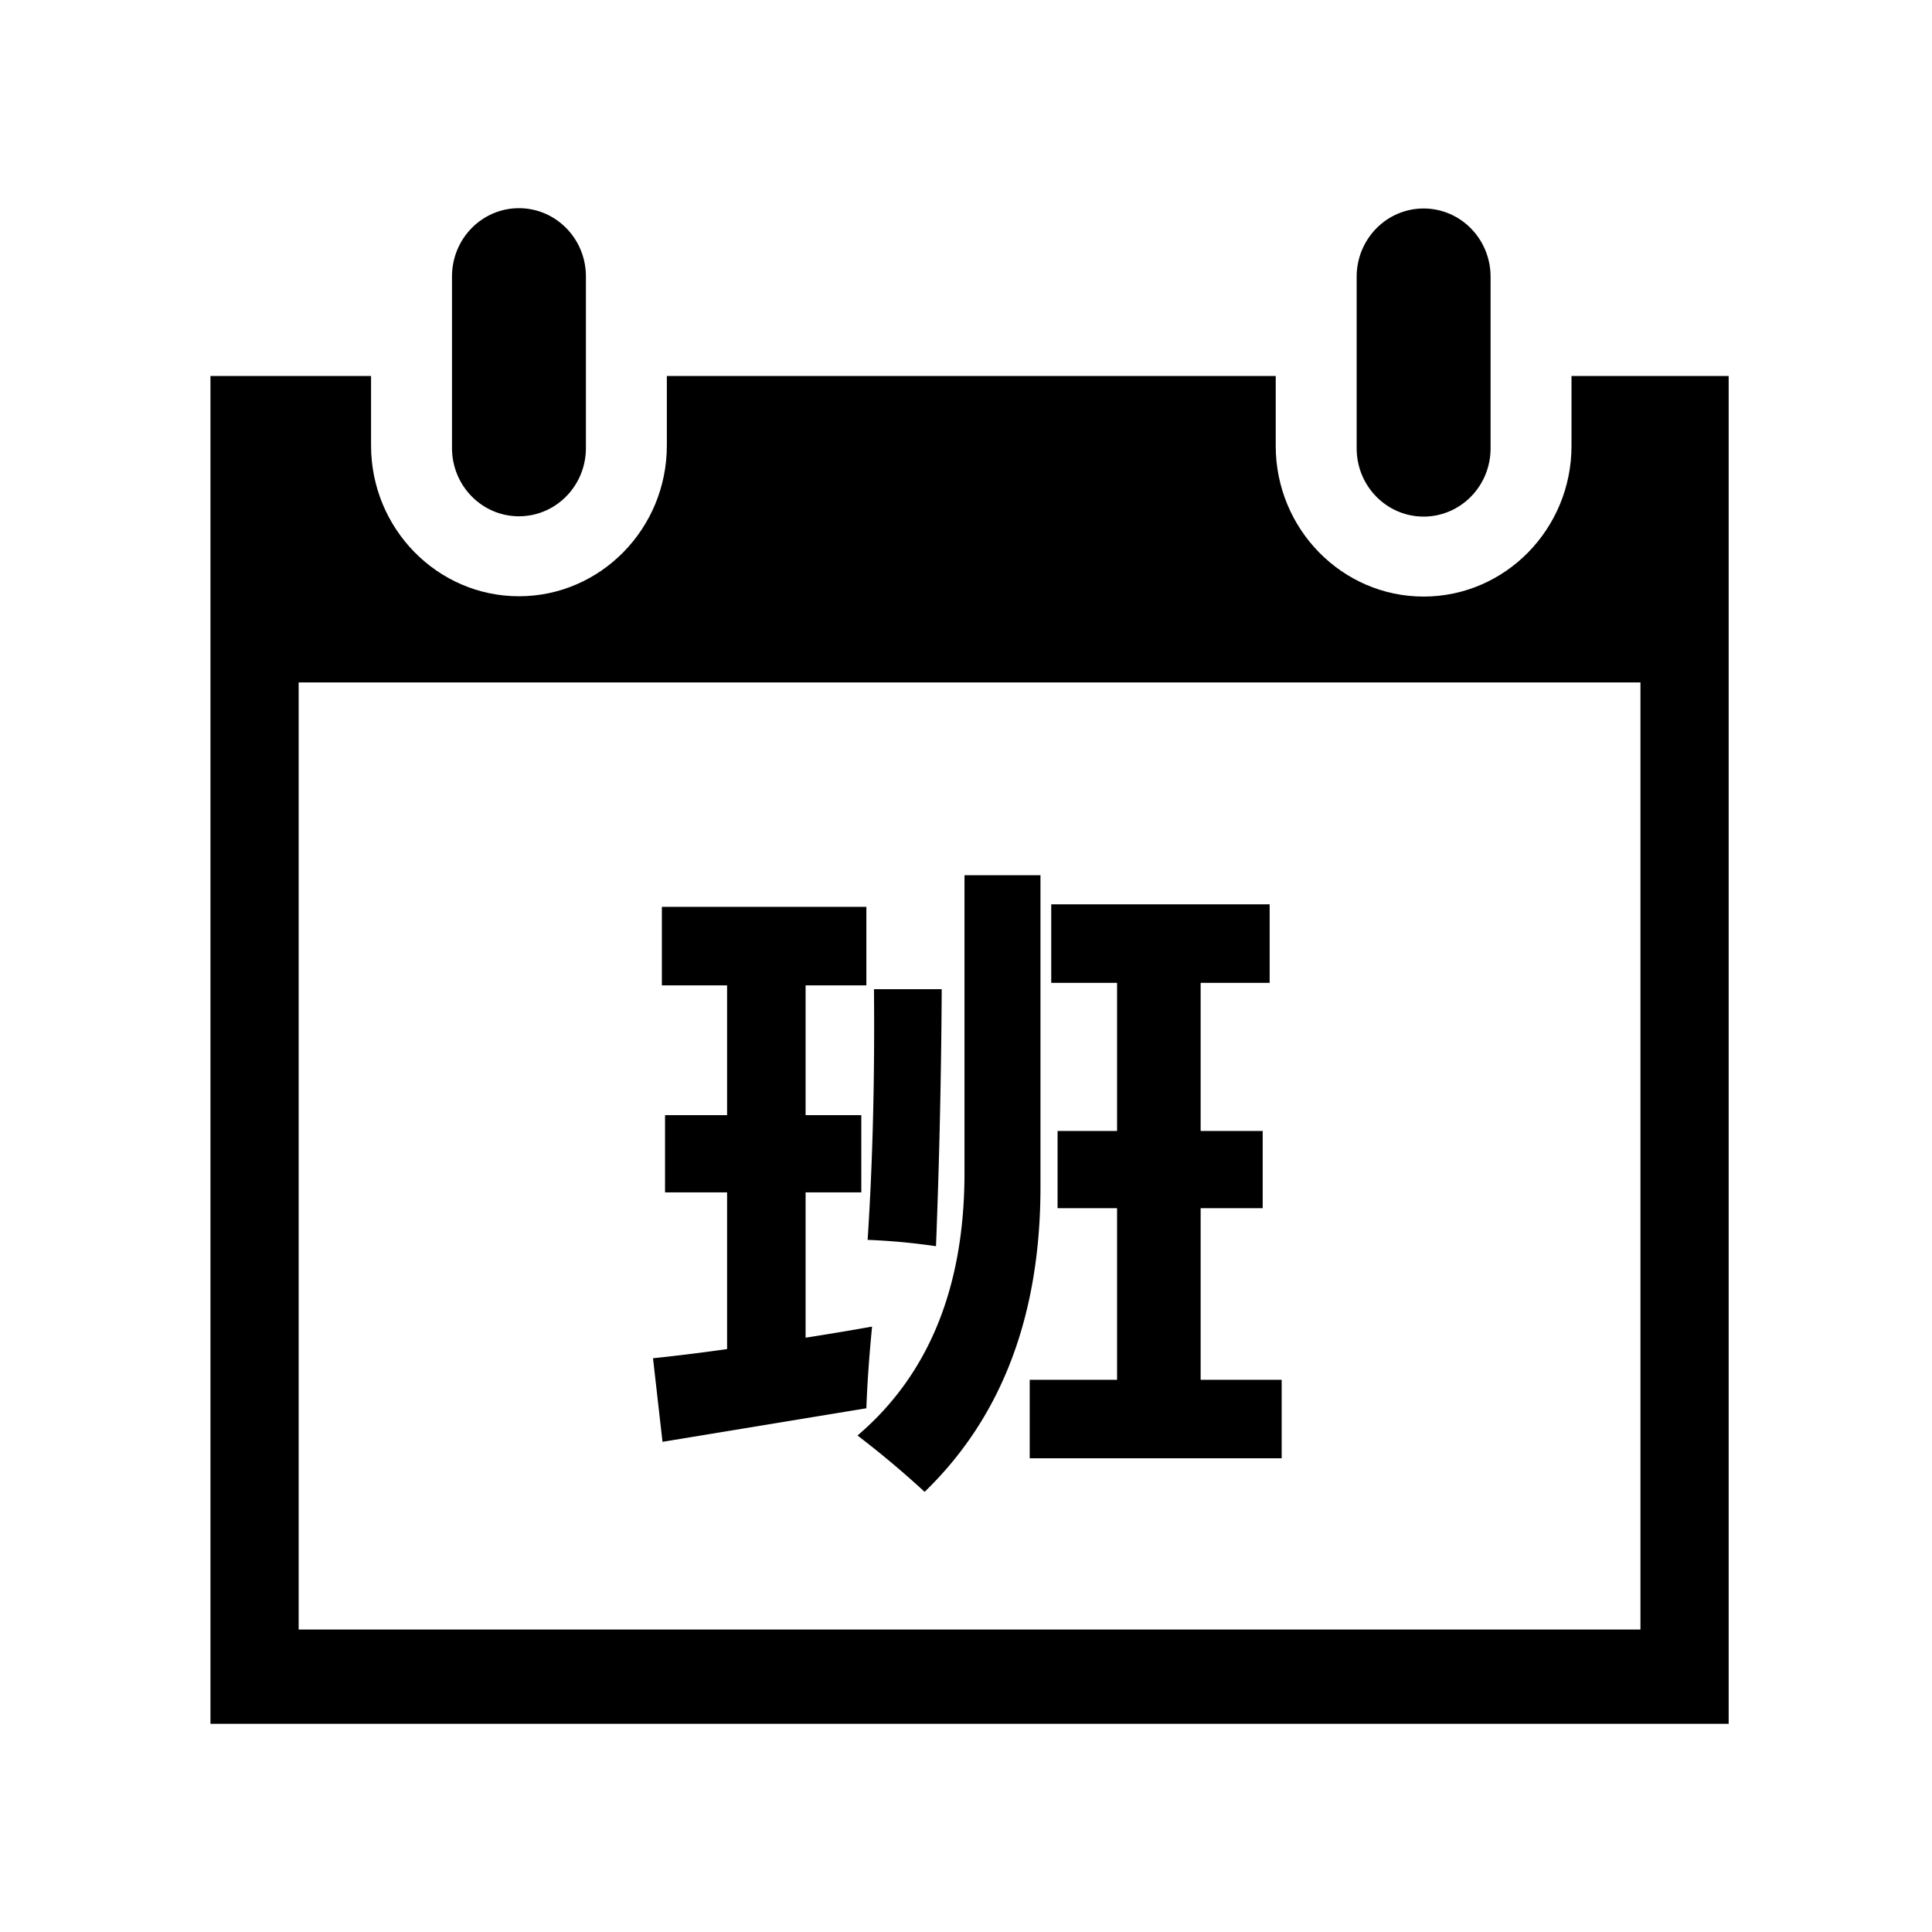 <?xml version="1.0" standalone="no"?><!DOCTYPE svg PUBLIC "-//W3C//DTD SVG 1.1//EN" "http://www.w3.org/Graphics/SVG/1.1/DTD/svg11.dtd"><svg t="1545817222397" class="icon" style="" viewBox="0 0 1024 1024" version="1.1" xmlns="http://www.w3.org/2000/svg" p-id="95119" xmlns:xlink="http://www.w3.org/1999/xlink" width="2200" height="2200"><defs><style type="text/css"></style></defs><path d="M790.037 237.654c0 19.967-15.892 36.154-35.492 36.154-19.594 0-35.487-16.187-35.487-36.154v-90.998c0-19.968 15.888-36.155 35.487-36.155 19.601 0 35.492 16.187 35.492 36.155v90.998zM310.548 146.492c0-19.968-15.894-36.155-35.492-36.155-19.6 0-35.487 16.187-35.487 36.155v90.996c0 19.97 15.886 36.156 35.487 36.156 19.599 0 35.492-16.187 35.492-36.156v-90.996z" p-id="95120"></path><path d="M832.931 199.288v37.042c0 44.039-35.162 79.863-78.386 79.863-43.224 0-78.386-35.824-78.386-79.863v-37.042H353.441v36.876c0 44.039-35.162 79.864-78.386 79.864-43.219 0-78.387-35.825-78.387-79.864v-36.876H111.548v714.375h804.683V199.288h-83.3zM158.295 361.715H869.477V863.688H158.295V361.715z" p-id="95121"></path><path d="M351.142 764.2l-5.033-44.294a1097.209 1097.209 0 0 0 39.26-4.866v-83.049h-32.885v-40.938h32.885v-68.789h-34.562v-41.609h108.385v41.609h-32.213v68.789h29.529v40.938h-29.529v77.009c11.519-1.789 23.264-3.747 35.234-5.873-1.567 16.106-2.575 30.535-3.021 43.287l-108.05 17.786z m160.06-300.322h40.269v165.094c0 68.23-20.471 122.141-61.407 161.737a503.218 503.218 0 0 0-35.57-29.864c37.805-32.214 56.708-78.631 56.708-139.255v-157.711z m-51.34 193.28c2.684-41.161 3.802-85.453 3.356-132.88h35.905c-0.226 44.742-1.233 90.154-3.022 136.236-12.305-1.787-24.386-2.908-36.24-3.356z m85.904 74.158h46.305v-90.936h-31.542v-40.937h31.542v-78.52h-34.897v-41.61h115.767v41.61h-36.575v78.52h32.883v40.937h-32.883v90.936h42.95v41.609H545.766v-41.609z" p-id="95122"></path></svg>